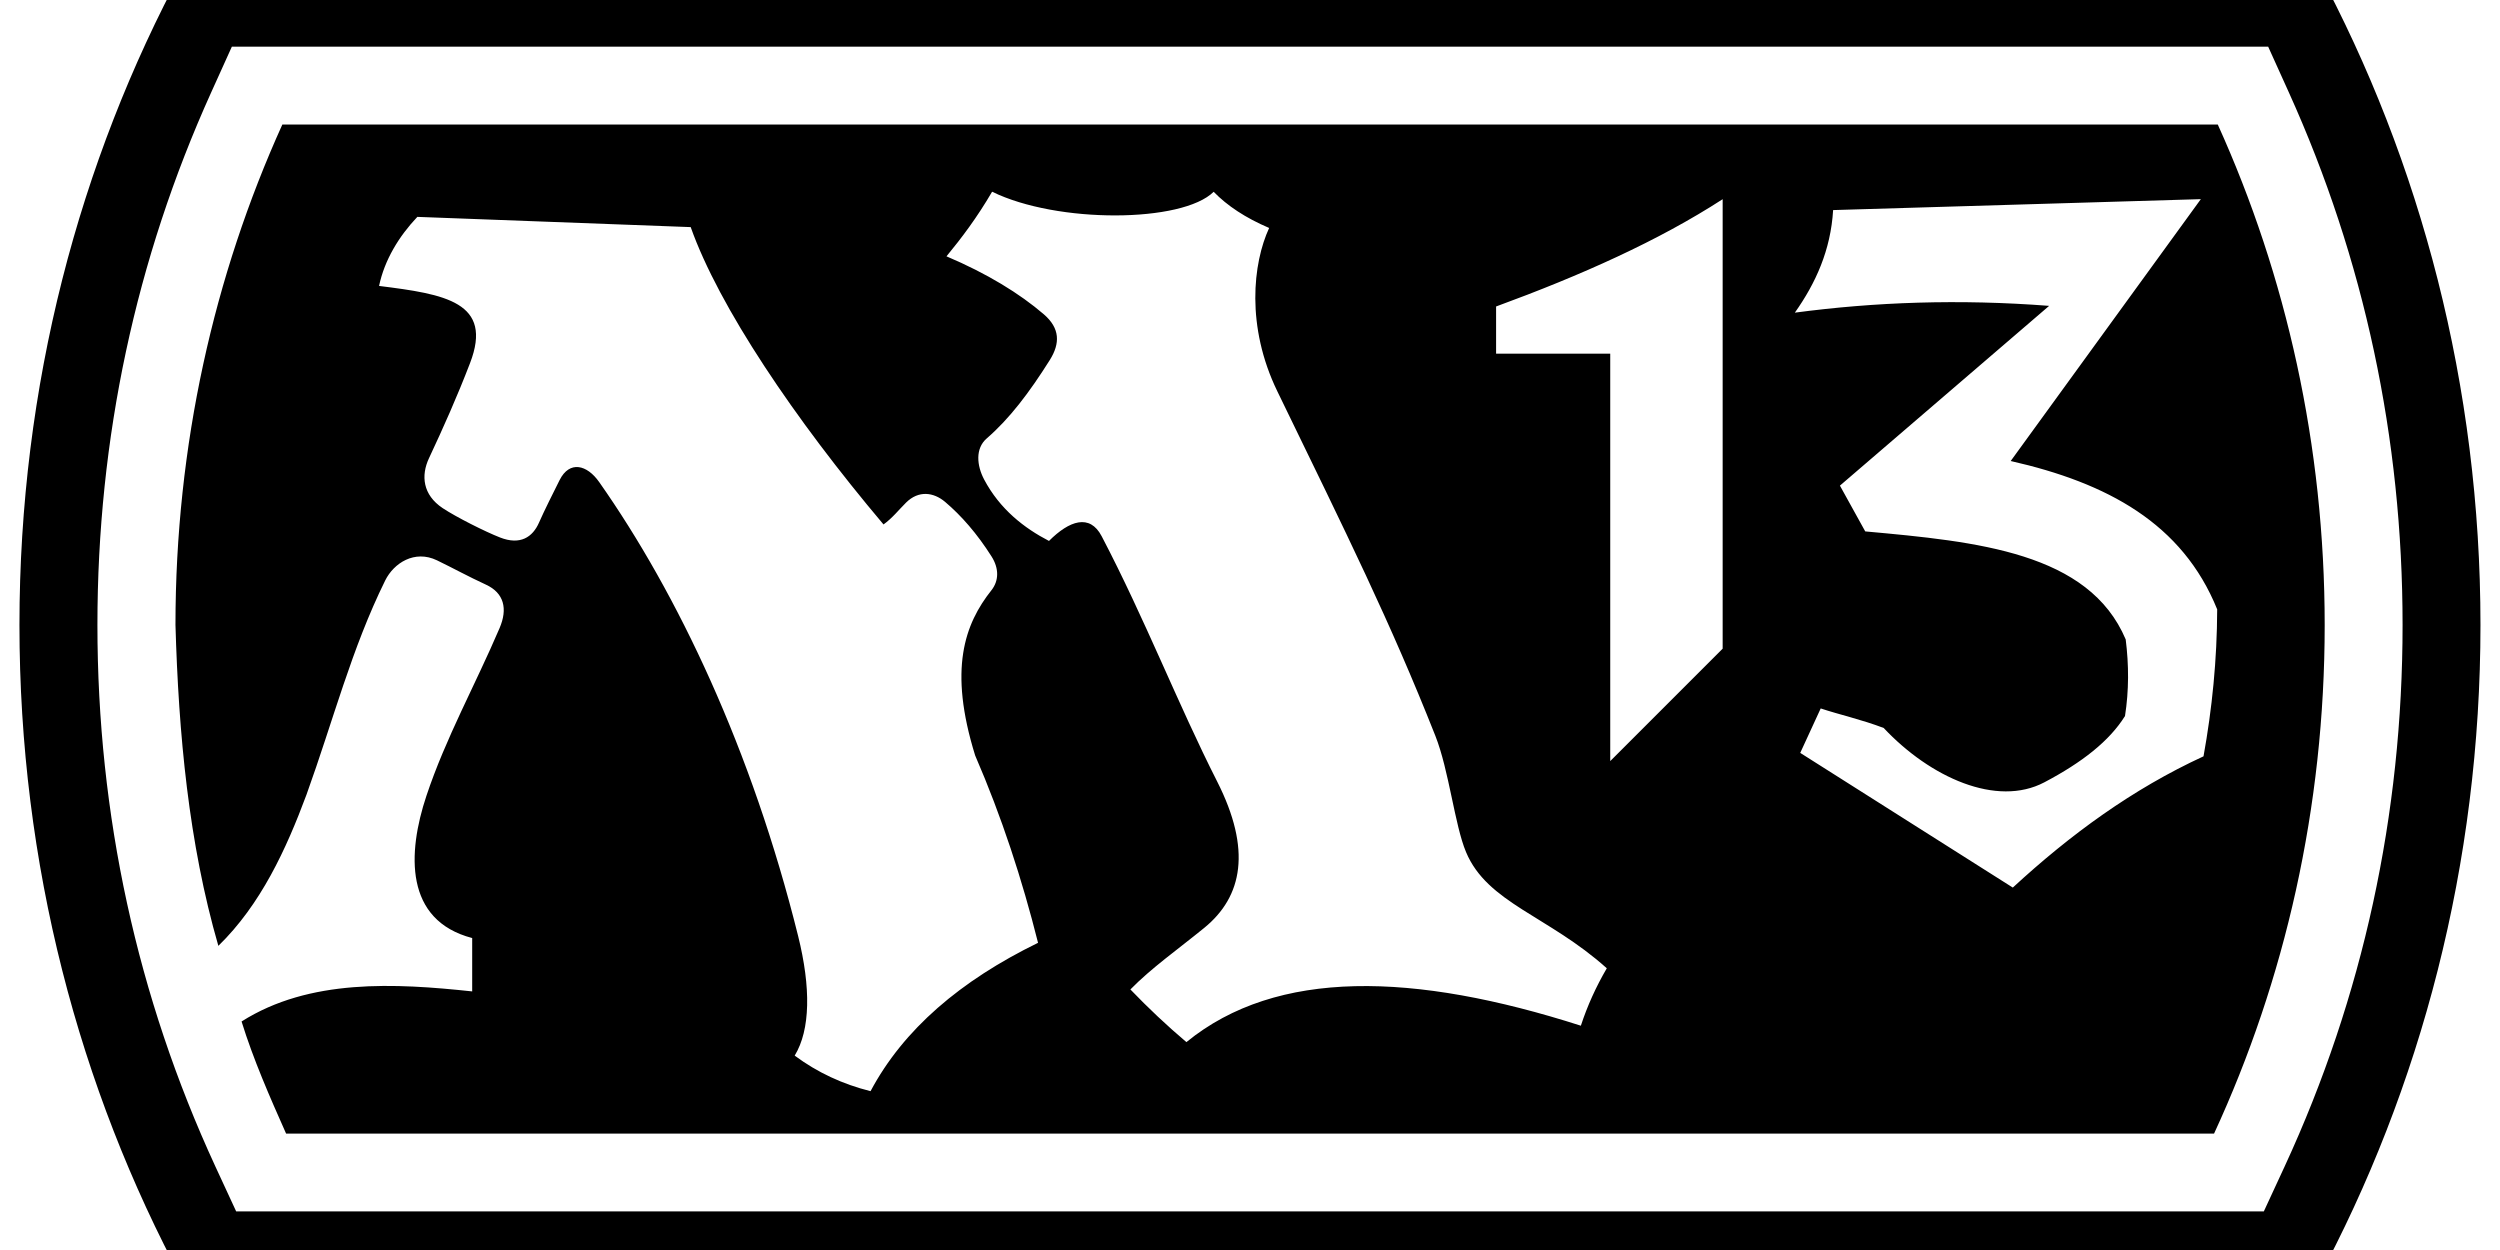 <!-- Generated by IcoMoon.io -->
<svg version="1.1" xmlns="http://www.w3.org/2000/svg" width="32" height="16" viewBox="0 8 32 16">
<title>m13</title>
<path  d="M29.657 7.6c1.331 2.473 2.093 5.341 2.093 8.4s-0.762 5.927-2.093 8.4h-27.315c-1.331-2.473-2.093-5.341-2.093-8.4s0.762-5.927 2.093-8.4h27.315zM29.031 8.597h-26.063l-0.265 0.586c-0.966 2.136-1.456 4.429-1.456 6.816 0 2.43 0.508 4.761 1.508 6.928l0.268 0.579h25.954l0.268-0.579c1.001-2.168 1.508-4.499 1.508-6.928 0-2.387-0.49-4.681-1.456-6.817l-0.265-0.586zM28.388 9.595c0.876 1.936 1.368 4.109 1.368 6.405 0 2.338-0.51 4.547-1.416 6.51h-24.678c-0.209-0.47-0.417-0.943-0.57-1.435 0.87-0.552 1.969-0.49 2.952-0.385v-0.683c-0.866-0.227-0.831-1.085-0.586-1.82 0.246-0.739 0.629-1.427 0.936-2.146 0.107-0.249 0.058-0.451-0.175-0.558-0.222-0.102-0.423-0.213-0.626-0.311-0.287-0.138-0.552 0.036-0.662 0.257-0.432 0.875-0.665 1.792-1.008 2.743-0.26 0.699-0.585 1.406-1.128 1.935-0.381-1.318-0.509-2.714-0.549-4.108 0-2.296 0.492-4.469 1.368-6.405h24.776zM5.342 10.776c-0.236 0.249-0.42 0.551-0.49 0.884 0.844 0.105 1.466 0.206 1.164 0.989-0.164 0.427-0.342 0.826-0.525 1.216-0.104 0.222-0.081 0.468 0.175 0.639 0.172 0.114 0.543 0.301 0.735 0.376 0.258 0.101 0.417-0.004 0.499-0.192 0.060-0.138 0.195-0.408 0.263-0.543 0.127-0.253 0.35-0.198 0.507 0.026 1.004 1.429 1.953 3.425 2.546 5.81 0.164 0.66 0.158 1.199-0.044 1.531 0.29 0.215 0.614 0.366 0.971 0.455 0.421-0.791 1.152-1.415 2.144-1.899-0.204-0.812-0.465-1.613-0.805-2.398-0.343-1.104-0.136-1.681 0.21-2.117 0.094-0.12 0.097-0.277 0-0.43-0.185-0.292-0.387-0.523-0.595-0.699-0.147-0.124-0.339-0.15-0.499 0.009-0.094 0.093-0.176 0.199-0.289 0.28-1.138-1.348-2.109-2.791-2.468-3.806l-3.5-0.131zM15.536 10.454c-0.403 0.4-2.004 0.409-2.837 0-0.194 0.332-0.389 0.59-0.584 0.827 0.521 0.221 0.938 0.477 1.247 0.743 0.206 0.178 0.21 0.37 0.075 0.585-0.263 0.418-0.517 0.752-0.806 1.002-0.151 0.13-0.127 0.35-0.035 0.525 0.202 0.383 0.516 0.625 0.831 0.788 0.261-0.261 0.522-0.351 0.674-0.061 0.557 1.065 0.974 2.145 1.479 3.141 0.441 0.871 0.327 1.471-0.166 1.873-0.345 0.281-0.677 0.514-0.945 0.788 0.226 0.235 0.464 0.46 0.717 0.674 1.158-0.945 2.914-0.894 5.049-0.21 0.083-0.254 0.194-0.499 0.332-0.735-0.748-0.672-1.529-0.834-1.802-1.488-0.145-0.345-0.217-1.044-0.393-1.489-0.578-1.46-1.121-2.553-2.022-4.408-0.404-0.832-0.313-1.641-0.105-2.091-0.302-0.129-0.536-0.284-0.709-0.462zM28.172 10.549l-4.708 0.14c-0.031 0.514-0.223 0.935-0.49 1.313 1.022-0.136 2.101-0.176 3.255-0.087l-2.678 2.301 0.324 0.586c1.436 0.13 2.863 0.269 3.334 1.383 0.041 0.327 0.042 0.653-0.009 0.98-0.199 0.319-0.547 0.593-1.033 0.849-0.61 0.321-1.46-0.062-2.056-0.696-0.283-0.108-0.572-0.172-0.806-0.25l-0.262 0.569 2.721 1.724c0.735-0.678 1.533-1.262 2.441-1.68 0.11-0.61 0.173-1.236 0.175-1.881-0.446-1.103-1.409-1.619-2.643-1.899l2.433-3.351zM22.051 10.549c-0.821 0.532-1.815 0.976-2.901 1.374v0.604h1.461v5.215l1.439-1.439v-5.753zM3.086 21.061l0.005 0.014-0.005-0.014 0-0z"></path>
</svg>
